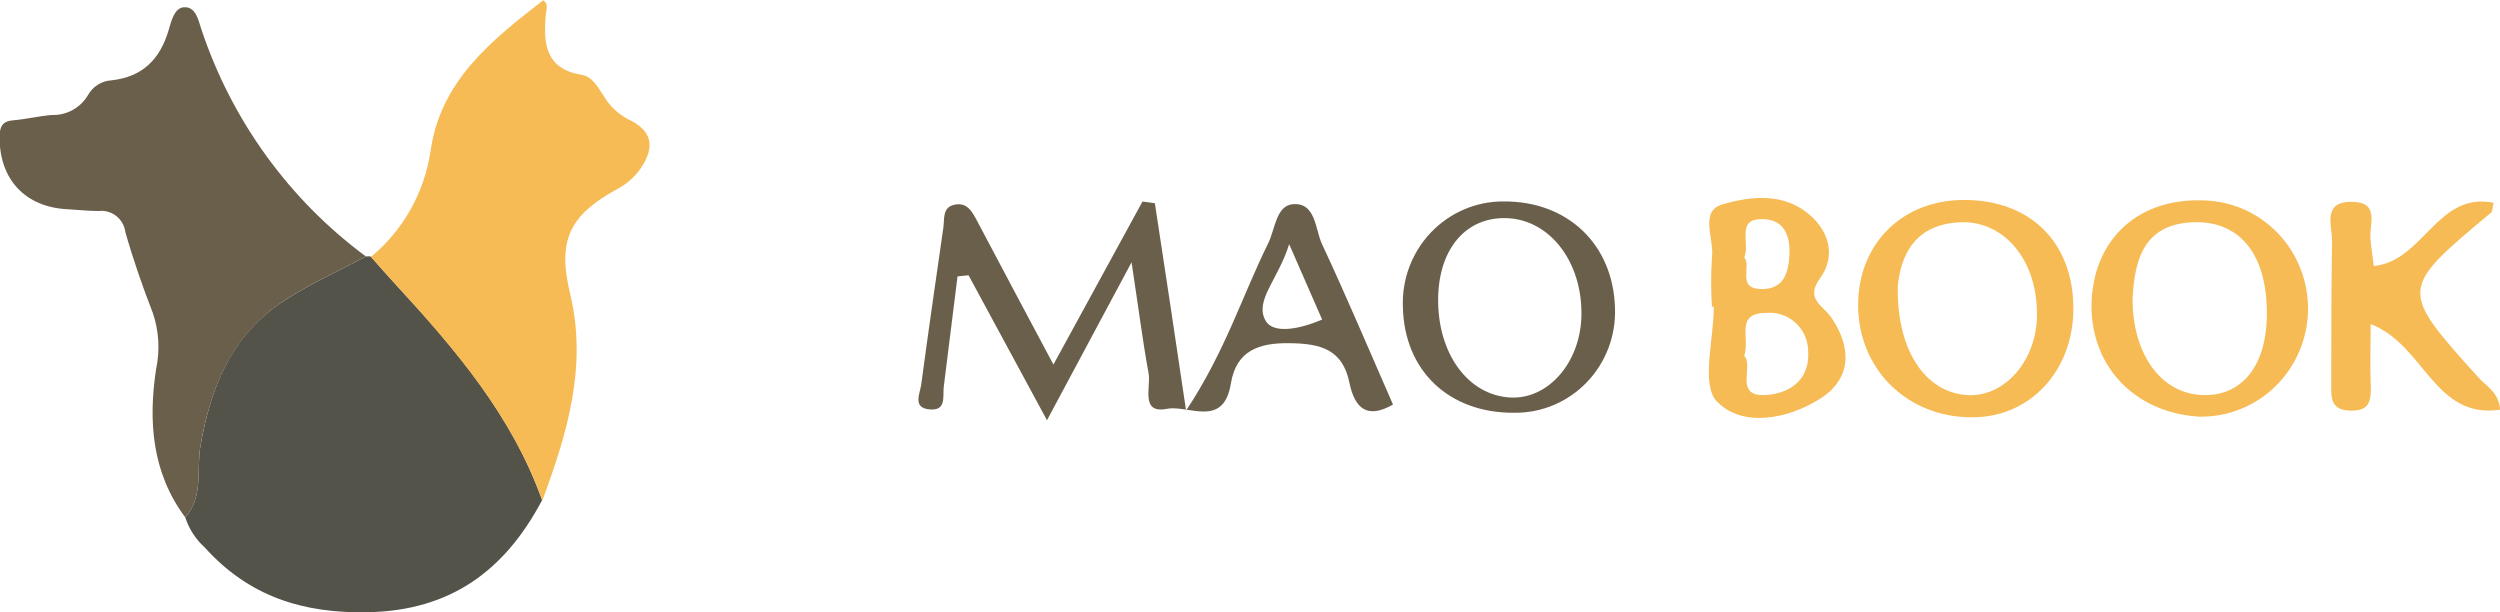 <svg width="298" height="73" viewBox="0 0 298 73" fill="none" xmlns="http://www.w3.org/2000/svg">
<g id="logo" clip-path="url(#clip0_159_1877)">
<path id="Vector" d="M282.586 38.634C282.586 41.27 282.499 43.416 282.586 45.562C282.673 47.709 282.586 49.064 280.019 48.939C277.799 48.838 277.874 47.357 277.886 45.763C277.886 40.102 277.886 34.467 277.985 28.793C277.985 26.898 276.745 23.948 280.465 24.061C283.677 24.149 282.412 26.697 282.561 28.455C282.636 29.484 282.809 30.526 282.958 31.705C288.886 31.141 290.535 22.794 297.231 24.174C297.107 24.702 297.132 25.191 296.909 25.367C285.959 34.504 285.971 34.492 295.383 44.947C296.351 46.027 297.864 46.767 298.025 48.838C290.126 49.993 289.01 41.081 282.586 38.634Z" fill="#F6BB54"/>
<path id="Vector_2" d="M125.569 43.453L136.184 24.024L137.66 24.224C138.838 31.956 140.016 39.675 141.38 48.938C146.03 41.935 148.101 35.207 151.164 29.007C152.007 27.325 152.094 24.476 154.152 24.337C156.856 24.149 156.757 27.325 157.587 29.107C160.526 35.383 163.217 41.784 166.045 48.223C163.006 49.968 161.494 48.738 160.849 45.612C160.03 41.634 157.414 40.956 153.731 40.906C150.048 40.855 147.369 41.797 146.724 45.7C145.844 51.123 141.64 48.211 139.073 48.738C135.911 49.34 137.201 46.14 136.916 44.52C136.221 40.755 135.75 36.989 134.882 31.266C131.1 38.345 128.21 43.717 124.8 50.093L115.45 32.81L114.136 32.948L112.499 46.077C112.35 47.257 112.858 48.989 110.8 48.8C108.741 48.612 109.659 46.943 109.808 45.851C110.651 39.575 111.556 33.299 112.449 27.124C112.598 26.107 112.313 24.764 113.689 24.425C115.276 24.011 115.909 25.266 116.529 26.446C119.406 31.906 122.332 37.379 125.569 43.453ZM153.669 29.107C152.354 33.349 149.502 35.822 150.854 38.219C151.784 39.889 155.045 39.186 157.6 38.094L153.669 29.107Z" fill="#6A5F4B"/>
<path id="Vector_3" d="M262.584 23.886C265.961 23.941 269.179 25.351 271.529 27.808C273.879 30.264 275.169 33.564 275.115 36.983C275.06 40.402 273.666 43.659 271.24 46.037C268.813 48.416 265.552 49.721 262.174 49.666C254.3 49.215 248.918 43.391 249.327 35.659C249.774 28.316 255.007 23.622 262.584 23.886ZM254.201 35.646C254.201 42.11 257.487 46.805 262.36 47.081C267.234 47.357 270.235 43.579 270.21 37.303C270.21 30.463 267.11 26.471 261.802 26.484C255.726 26.534 254.436 30.638 254.201 35.646Z" fill="#F6BB54"/>
<path id="Vector_4" d="M234.137 23.835C241.986 23.835 247.083 28.856 247.145 36.626C247.219 44.157 241.986 49.792 235.03 49.742C227.292 49.742 221.488 43.956 221.488 36.349C221.488 29.044 226.783 23.81 234.137 23.835ZM226.213 34.153C226.089 42.123 229.784 47.056 234.893 47.106C239.109 47.106 242.681 42.939 242.805 37.78C242.954 31.316 239.184 26.484 233.963 26.484C228.122 26.61 226.56 30.563 226.213 34.153Z" fill="#F6BB54"/>
<path id="Vector_5" d="M180.516 49.202C172.704 49.265 167.372 44.181 167.223 36.563C167.163 34.936 167.427 33.314 168.001 31.793C168.575 30.273 169.446 28.885 170.562 27.713C171.678 26.541 173.016 25.61 174.497 24.973C175.977 24.337 177.569 24.01 179.177 24.011C186.865 23.936 192.322 29.145 192.508 36.764C192.563 38.387 192.293 40.004 191.714 41.519C191.134 43.033 190.258 44.414 189.138 45.576C188.017 46.738 186.675 47.659 185.194 48.282C183.712 48.905 182.121 49.218 180.516 49.202ZM171.427 35.508C171.327 42.098 174.961 47.118 180.033 47.382C184.522 47.621 188.341 43.265 188.502 37.742C188.676 31.354 184.856 26.258 179.71 26.007C174.824 25.781 171.526 29.572 171.427 35.508Z" fill="#6A5F4B"/>
<path id="Vector_6" d="M204.065 36.575C203.935 34.628 203.935 32.674 204.065 30.726C204.375 28.542 202.515 25.166 205.305 24.363C208.629 23.396 212.597 22.907 215.722 25.618C218.127 27.689 218.797 30.638 216.962 33.149C215.126 35.659 217.284 36.374 218.289 37.843C220.694 41.357 220.769 45.048 217.049 47.47C213.142 49.98 207.674 51.01 204.648 47.846C202.738 45.863 204.288 40.454 204.288 36.55L204.065 36.575ZM207.909 42.412C209.149 43.667 206.446 47.533 210.848 47.056C213.626 46.755 215.709 45.06 215.536 41.96C215.542 41.308 215.413 40.663 215.157 40.065C214.9 39.468 214.522 38.932 214.047 38.492C213.572 38.053 213.01 37.72 212.399 37.515C211.788 37.31 211.141 37.238 210.501 37.303C206.781 37.303 208.641 40.341 207.909 42.412ZM207.909 30.689C208.815 31.718 207.004 34.341 209.831 34.454C212.659 34.567 213.254 32.458 213.304 30.086C213.353 27.714 212.386 26.157 210.129 26.12C206.868 26.057 208.653 28.906 207.922 30.689H207.909Z" fill="#F6BB54"/>
<path id="Vector_7" d="M43.626 30.576C43.814 30.545 44.007 30.545 44.196 30.576C45.213 31.718 46.217 32.885 47.259 34.002C54.327 41.659 61.048 49.554 64.62 59.62C60.168 68.03 53.72 72.762 43.923 72.975C36.123 73.151 29.662 71.092 24.417 65.268C23.339 64.302 22.534 63.063 22.086 61.678C24.28 59.168 23.4 55.993 23.896 53.144C25.136 46.052 27.616 39.902 33.891 35.822C37.004 33.801 40.364 32.295 43.626 30.576Z" fill="#54534A"/>
<path id="Vector_8" d="M43.626 30.576C40.364 32.295 37.004 33.801 33.891 35.822C27.691 39.901 25.124 46.052 23.896 53.143C23.4 55.993 24.28 59.193 22.086 61.678C18.105 56.344 17.659 50.206 18.613 43.956C19.079 41.756 18.946 39.47 18.229 37.341C16.989 34.14 15.873 30.94 14.943 27.664C14.844 26.903 14.452 26.213 13.853 25.743C13.254 25.273 12.496 25.061 11.743 25.153C10.503 25.153 9.263 25.003 8.023 24.94C3.001 24.689 -0.074 21.375 -0.05 16.342C-0.05 15.087 0.285 14.434 1.612 14.334C3.137 14.209 4.638 13.832 6.163 13.706C7.033 13.739 7.895 13.534 8.659 13.111C9.423 12.69 10.06 12.067 10.503 11.309C10.786 10.811 11.187 10.392 11.67 10.089C12.152 9.787 12.702 9.611 13.269 9.577C16.989 9.175 19.085 7.067 20.114 3.552C20.424 2.498 20.771 0.966 21.9 0.866C23.375 0.741 23.648 2.473 24.02 3.54C27.642 14.384 34.49 23.828 43.626 30.576Z" fill="#6A5F4B"/>
<path id="Vector_9" d="M64.645 59.67C61.048 49.629 54.327 41.709 47.284 34.052C46.242 32.935 45.238 31.768 44.221 30.626C48.035 27.471 50.561 23.001 51.314 18.074C52.467 9.652 58.593 4.807 64.744 0.038C65.426 0.464 65.116 1.167 65.066 1.682C64.756 5.171 64.979 8.209 69.357 8.924C70.597 9.125 71.266 10.393 71.961 11.434C72.642 12.6 73.63 13.551 74.813 14.183C77.69 15.514 78.174 17.422 76.363 20.082C75.653 21.099 74.713 21.929 73.623 22.505C67.869 25.655 66.406 28.63 67.968 35.056C70.039 43.73 67.584 51.712 64.645 59.67Z" fill="#F6BB54"/>
</g>
<defs>
<clipPath id="clip0_159_1877">
<rect width="298" height="73" fill="white"/>
</clipPath>
</defs>
</svg>
